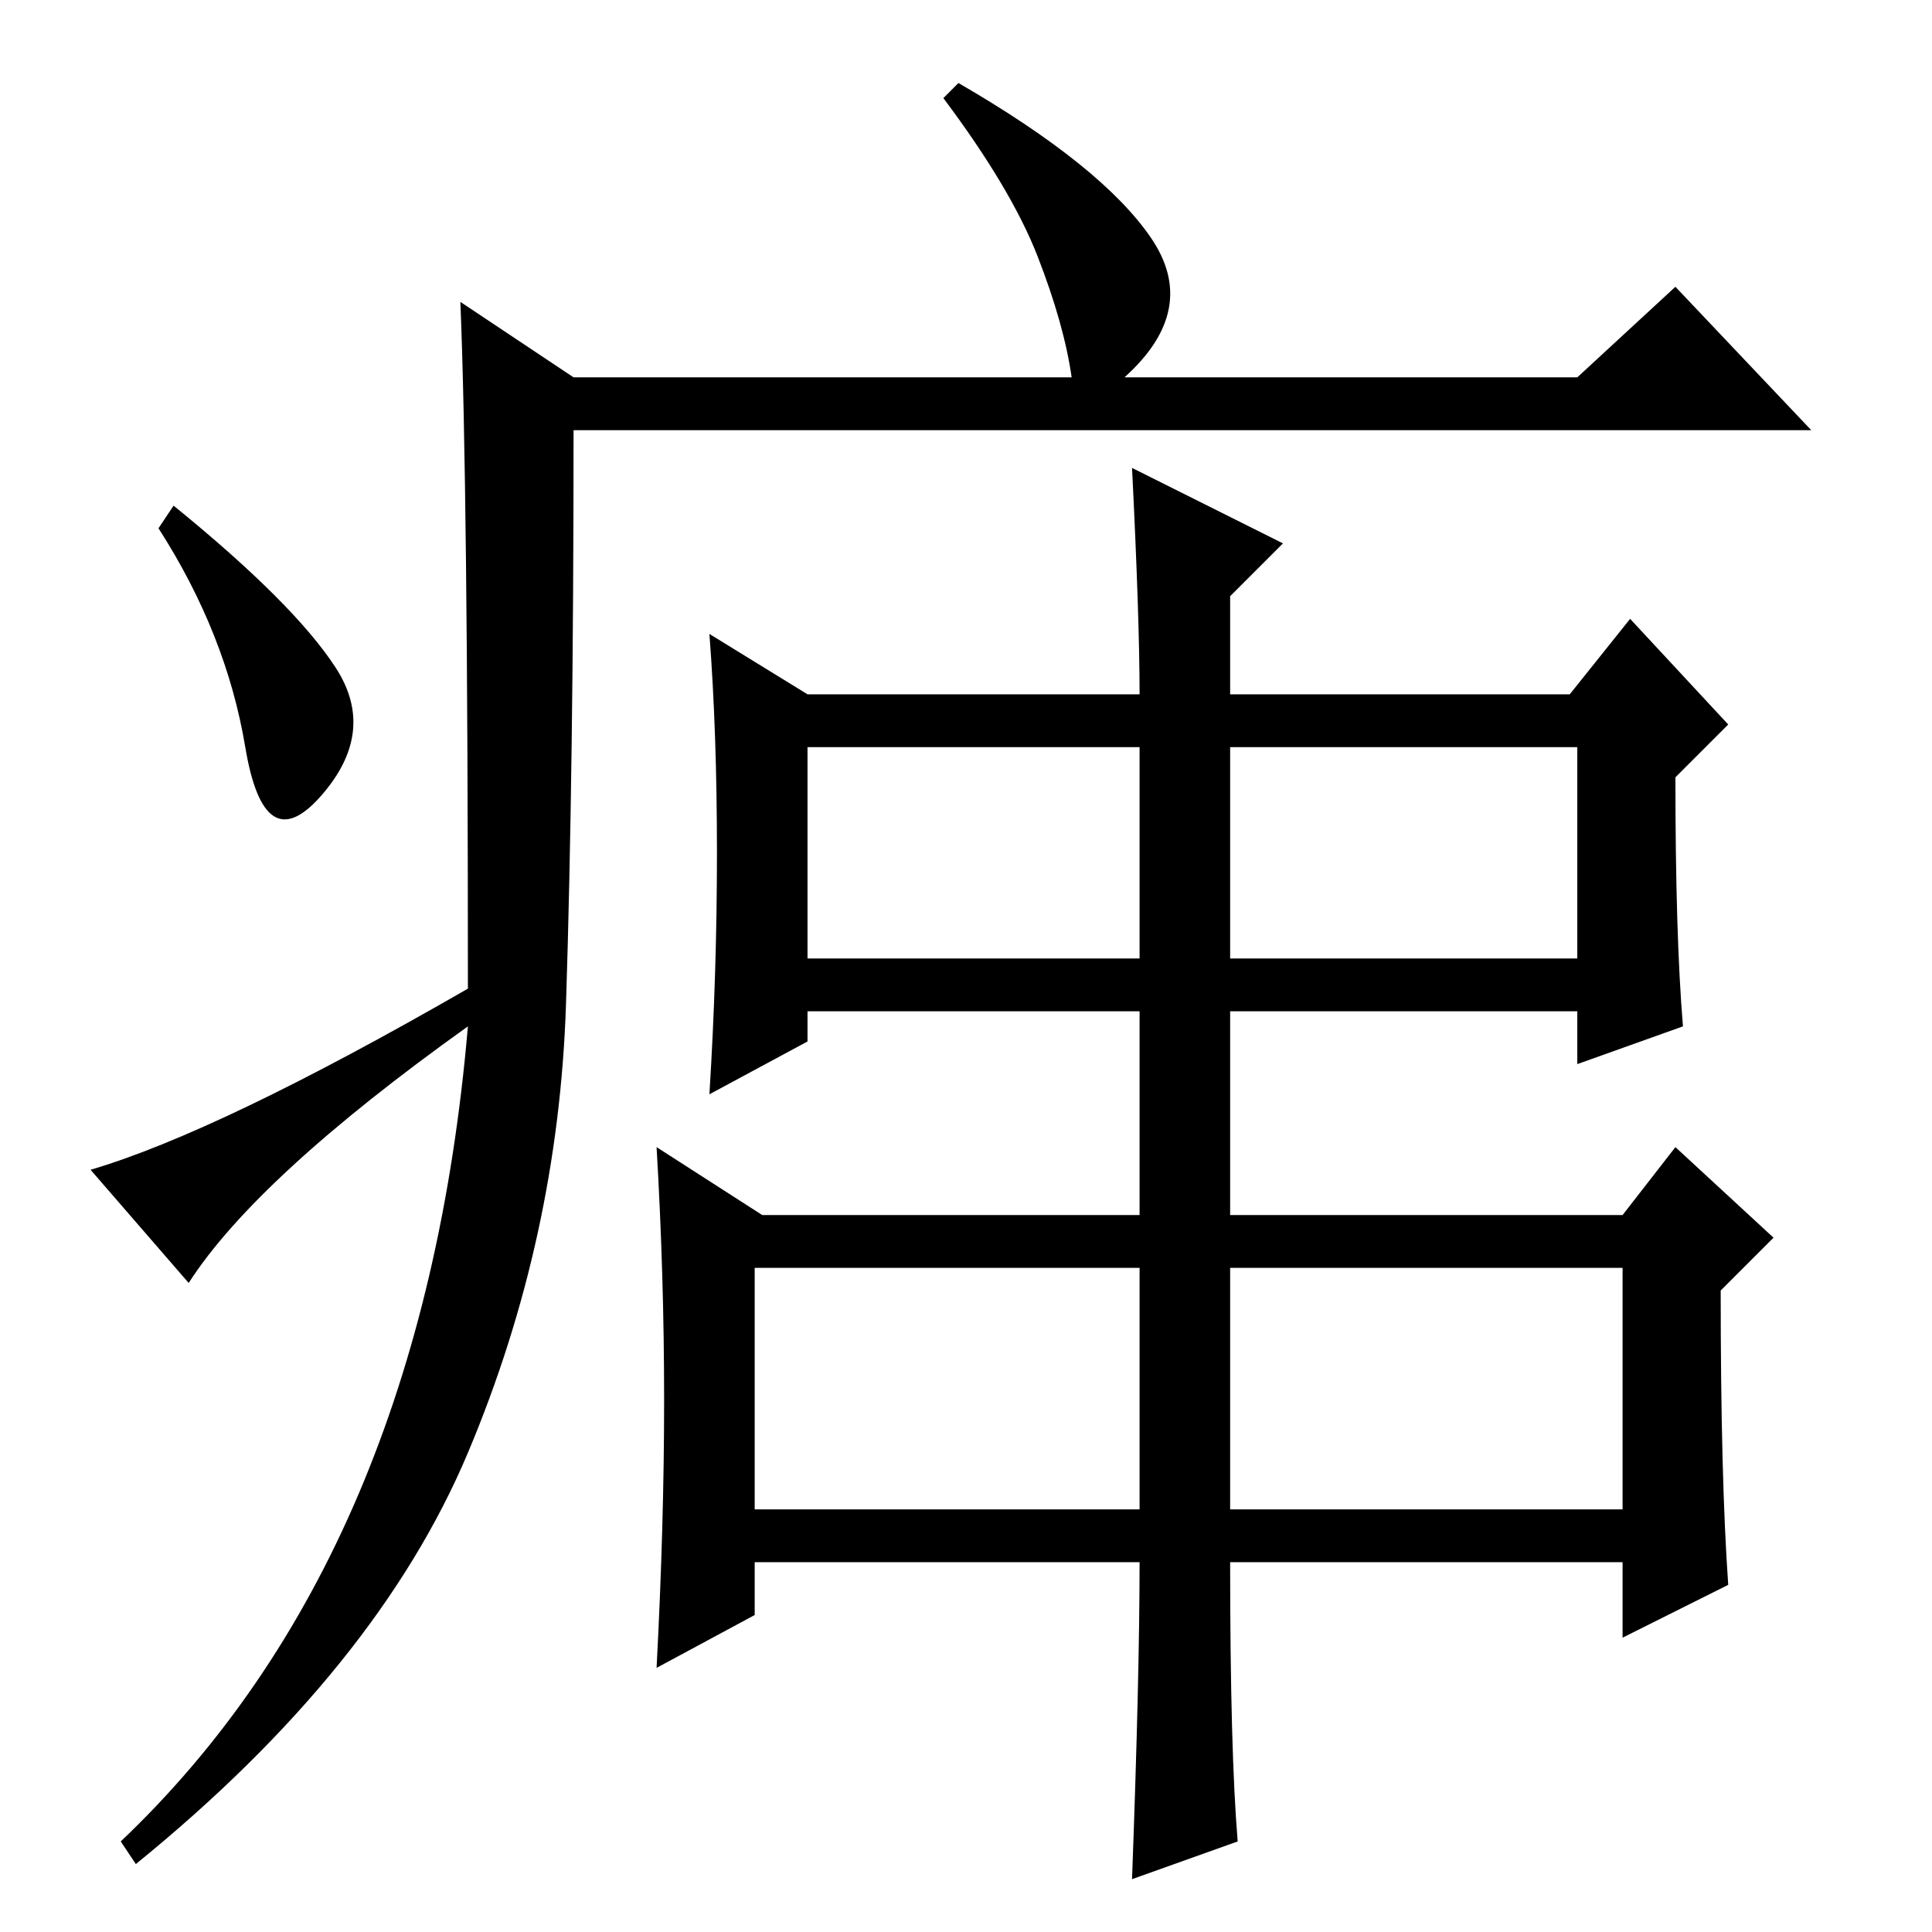 <?xml version="1.0" standalone="no"?>
<!DOCTYPE svg PUBLIC "-//W3C//DTD SVG 1.1//EN" "http://www.w3.org/Graphics/SVG/1.1/DTD/svg11.dtd" >
<svg xmlns="http://www.w3.org/2000/svg" xmlns:xlink="http://www.w3.org/1999/xlink" version="1.1" viewBox="0 -36 256 256">
  <g transform="matrix(1 0 0 -1 0 220)">
   <path fill="currentColor"
d="M61 216l15 -10h66q-1 7 -4.5 16t-12.5 21l2 2q19 -11 25.5 -20.5t-3.5 -18.5h60l13 12l18 -19h-164q0 -45 -1 -76t-13 -59.5t-44 -54.5l-2 3q40 38 46 108q-28 -20 -37 -34l-13 15q17 5 50 24q0 67 -1 91zM44.5 167.5q5.5 -8.5 -2 -17t-10 6.5t-11.5 29l2 3
q16 -13 21.5 -21.5zM164 12l-14 -5q1 27 1 42h-51v-7l-13 -7q1 19 1 35.5t-1 33.5l14 -9h50v27h-44v-4l-13 -7q1 16 1 32t-1 29l13 -8h44q0 10 -1 30l20 -10l-7 -7v-13h45l8 10l13 -14l-7 -7q0 -21 1 -33l-14 -5v7h-46v-27h52l7 9l13 -12l-7 -7q0 -25 1 -39l-14 -7v10h-52
q0 -25 1 -37zM107 129h44v28h-44v-28zM163 129h46v28h-46v-28zM100 56h51v32h-51v-32zM163 56h52v32h-52v-32z" />
  </g>

</svg>
